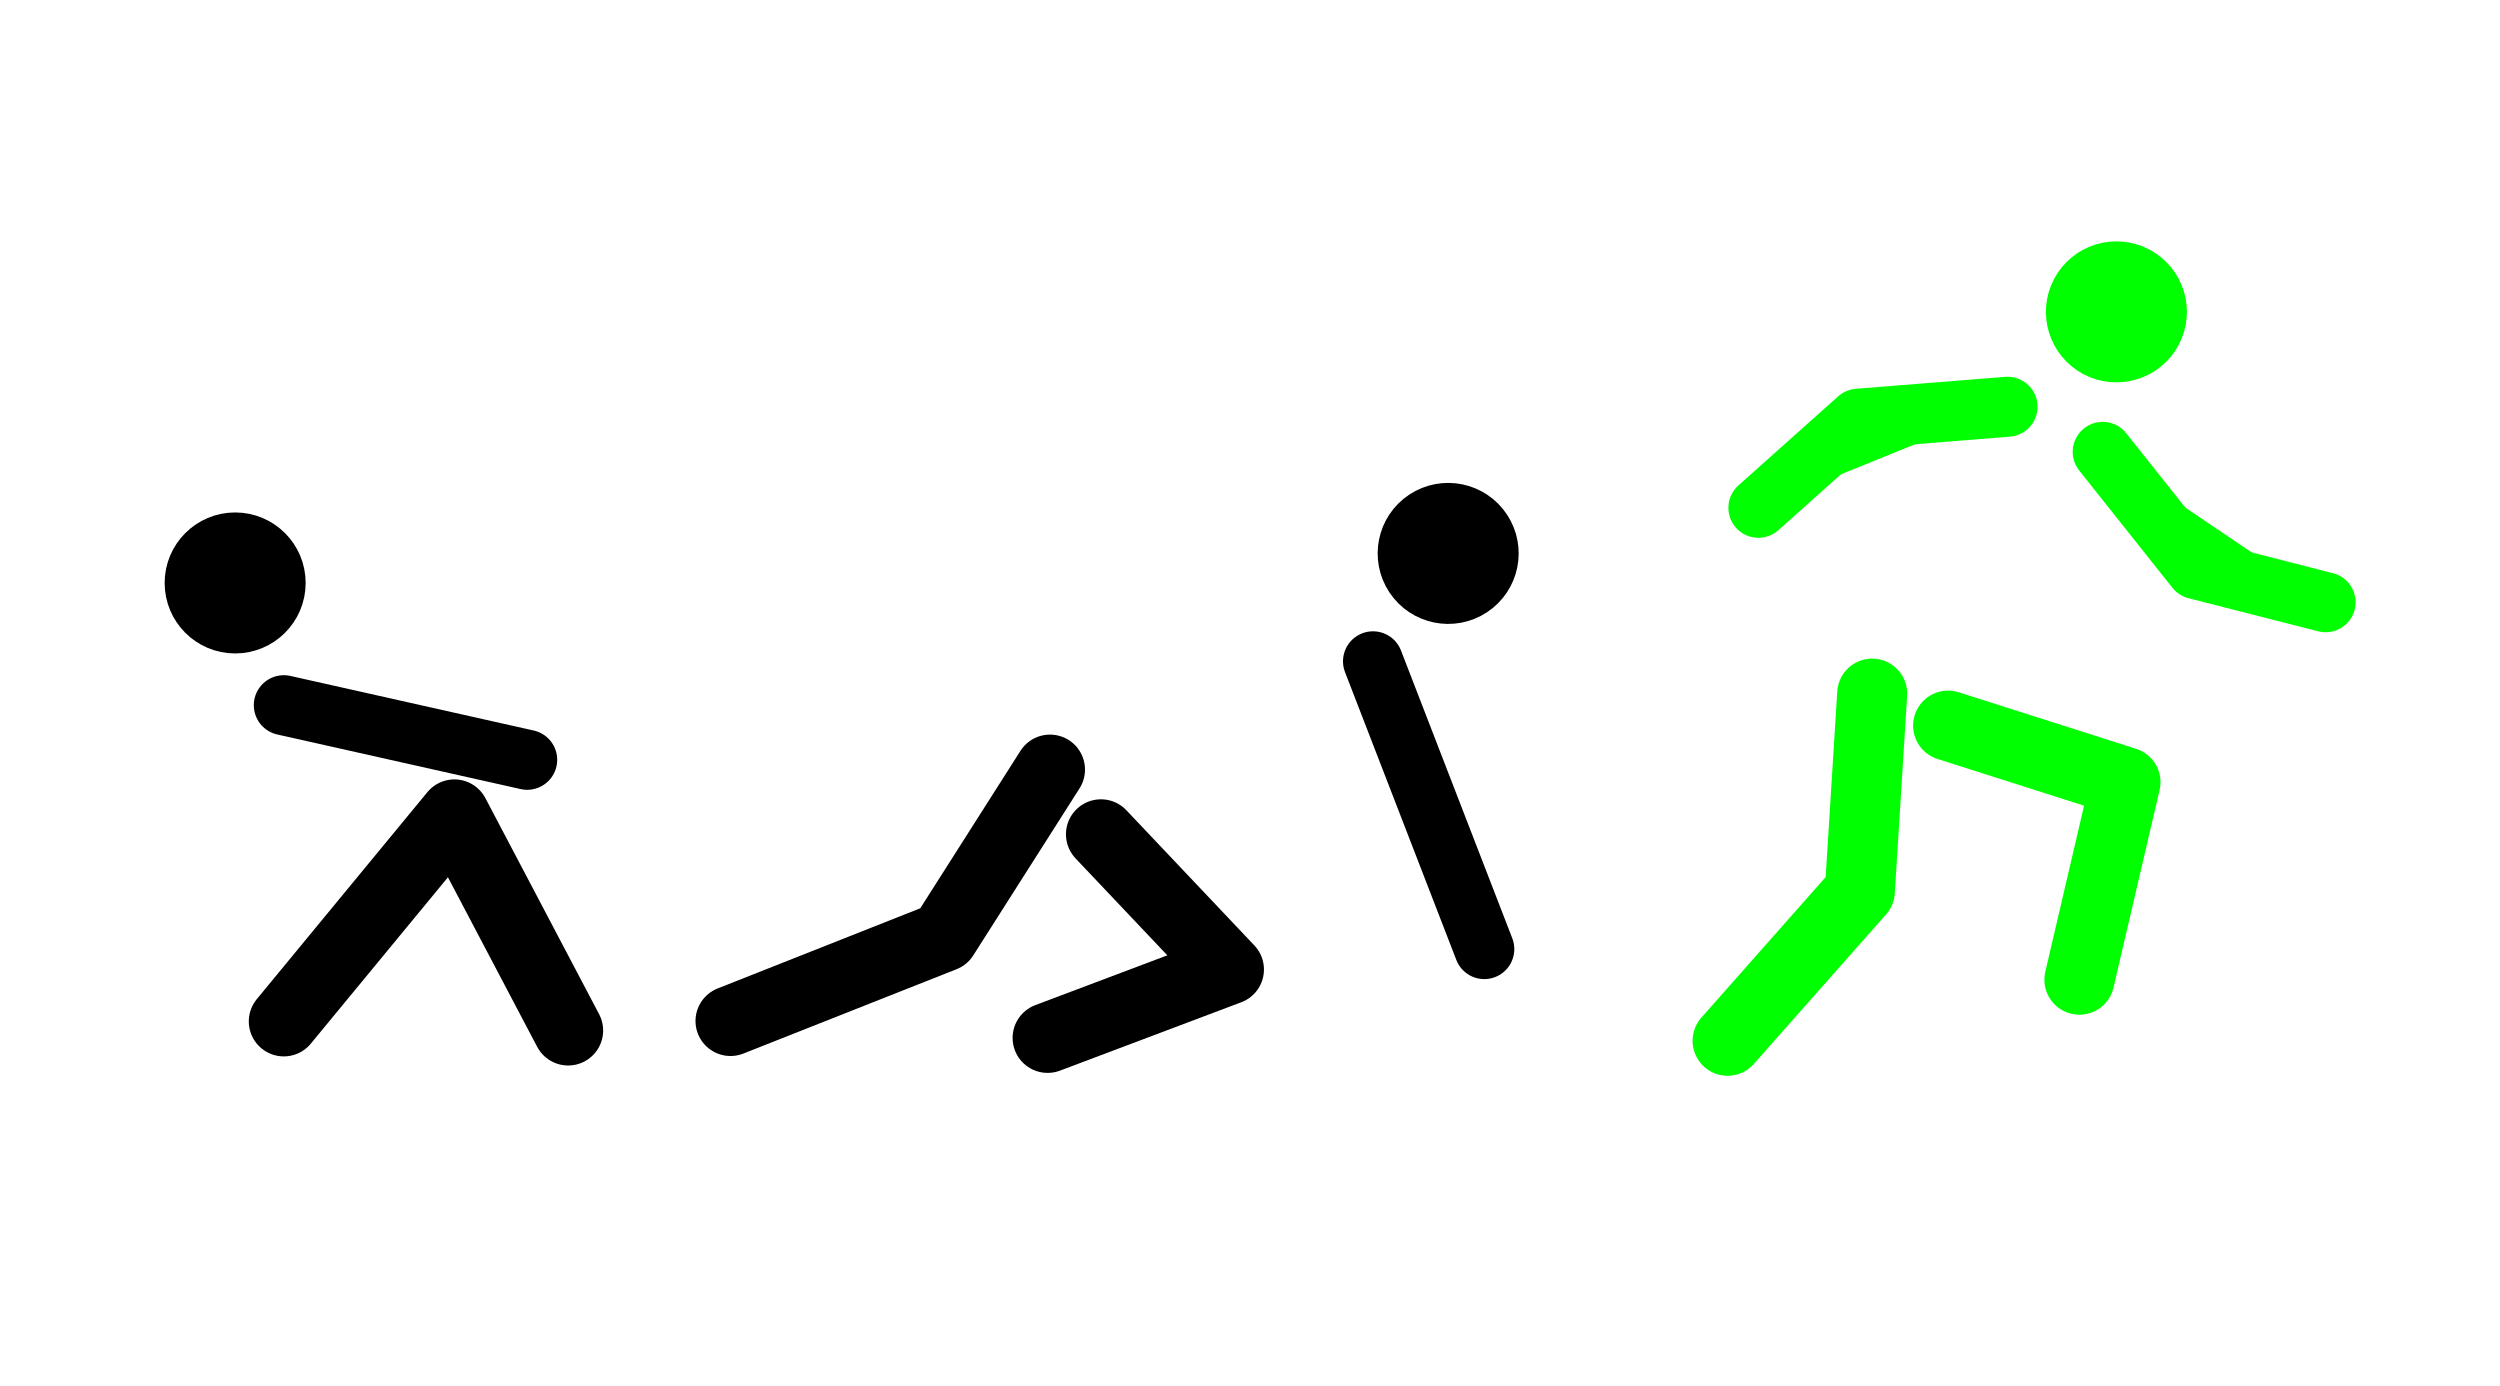 <?xml version="1.0" encoding="UTF-8" standalone="no"?>
<!-- Created with Inkscape (http://www.inkscape.org/) -->

<svg
   width="50mm"
   height="27.726mm"
   viewBox="0 0 50 27.726"
   version="1.1"
   id="svg5"
   inkscape:version="1.2.1 (9c6d41e410, 2022-07-14)"
   sodipodi:docname="TaskStateFired.svg"
   inkscape:export-filename="TaskStateFired.png"
   inkscape:export-xdpi="29.314993"
   inkscape:export-ydpi="29.314993"
   xmlns:inkscape="http://www.inkscape.org/namespaces/inkscape"
   xmlns:sodipodi="http://sodipodi.sourceforge.net/DTD/sodipodi-0.dtd"
   xmlns="http://www.w3.org/2000/svg"
   xmlns:svg="http://www.w3.org/2000/svg">
  <sodipodi:namedview
     id="namedview7"
     pagecolor="#ffffff"
     bordercolor="#000000"
     borderopacity="0.25"
     inkscape:showpageshadow="2"
     inkscape:pageopacity="0.0"
     inkscape:pagecheckerboard="0"
     inkscape:deskcolor="#d1d1d1"
     inkscape:document-units="mm"
     showgrid="false"
     inkscape:zoom="5.8154883"
     inkscape:cx="88.212713"
     inkscape:cy="52.704087"
     inkscape:window-width="1920"
     inkscape:window-height="996"
     inkscape:window-x="-8"
     inkscape:window-y="-8"
     inkscape:window-maximized="1"
     inkscape:current-layer="layer1" />
  <defs
     id="defs2">
    <inkscape:path-effect
       effect="fillet_chamfer"
       id="path-effect908"
       is_visible="true"
       lpeversion="1"
       nodesatellites_param="F,0,0,1,0,0.529,0,1 @ F,0,0,1,0,0.529,0,1 @ F,0,0,1,0,0.529,0,1 @ F,0,0,1,0,0.529,0,1"
       unit="px"
       method="auto"
       mode="F"
       radius="2"
       chamfer_steps="1"
       flexible="false"
       use_knot_distance="true"
       apply_no_radius="true"
       apply_with_radius="true"
       only_selected="false"
       hide_knots="false" />
    <inkscape:path-effect
       effect="fillet_chamfer"
       id="path-effect908-0"
       is_visible="true"
       lpeversion="1"
       nodesatellites_param="F,0,0,1,0,0.529,0,1 @ F,0,0,1,0,0.529,0,1 @ F,0,0,1,0,0.529,0,1 @ F,0,0,1,0,0.529,0,1"
       unit="px"
       method="auto"
       mode="F"
       radius="2"
       chamfer_steps="1"
       flexible="false"
       use_knot_distance="true"
       apply_no_radius="true"
       apply_with_radius="true"
       only_selected="false"
       hide_knots="false" />
    <inkscape:path-effect
       effect="fillet_chamfer"
       id="path-effect908-0-9"
       is_visible="true"
       lpeversion="1"
       nodesatellites_param="F,0,0,1,0,0.529,0,1 @ F,0,0,1,0,0.529,0,1 @ F,0,0,1,0,0.529,0,1 @ F,0,0,1,0,0.529,0,1"
       unit="px"
       method="auto"
       mode="F"
       radius="2"
       chamfer_steps="1"
       flexible="false"
       use_knot_distance="true"
       apply_no_radius="true"
       apply_with_radius="true"
       only_selected="false"
       hide_knots="false" />
  </defs>
  <g
     inkscape:label="Laag 1"
     inkscape:groupmode="layer"
     id="layer1"
     transform="translate(-64.572,-90.05)">
    <path
       style="fill:#000000;stroke:#000000;stroke-width:1;stroke-opacity:1;fill-opacity:1"
       id="rect352"
       width="2.187"
       height="6.829"
       x="68.268"
       y="104.008"
       inkscape:path-effect="#path-effect908"
       d="m 68.797,104.008 h 1.129 a 0.529,0.529 45 0 1 0.529,0.529 v 5.771 a 0.529,0.529 135 0 1 -0.529,0.529 h -1.129 a 0.529,0.529 45 0 1 -0.529,-0.529 v -5.771 a 0.529,0.529 135 0 1 0.529,-0.529 z"
       sodipodi:type="rect" />
    <circle
       style="fill:#000000;stroke:#000000;stroke-width:1;fill-opacity:1;stroke-opacity:1"
       id="path962"
       cx="69.275"
       cy="101.709"
       r="0.91" />
    <path
       style="fill:none;stroke:#000000;stroke-width:1.4;stroke-linecap:round;stroke-linejoin:round;stroke-dasharray:none;stroke-opacity:1"
       d="m 70.248,110.478 3.412,-4.14 2.275,4.322"
       id="path1294"
       sodipodi:nodetypes="ccc" />
    <path
       style="fill:#000000;stroke:#000000;stroke-width:1.2;stroke-linecap:round;stroke-linejoin:round;stroke-dasharray:none;stroke-opacity:1"
       d="m 70.248,104.154 4.868,1.092"
       id="path6380"
       sodipodi:nodetypes="cc" />
    <g
       id="g13019"
       transform="translate(-1.559,-1.183)">
      <path
         style="fill:#000000;stroke:#000000;stroke-width:1"
         id="rect352-9"
         width="2.187"
         height="6.829"
         x="136.761"
         y="-20.684"
         inkscape:path-effect="#path-effect908-0"
         d="m 137.291,-20.684 h 1.129 a 0.529,0.529 45 0 1 0.529,0.529 v 5.771 a 0.529,0.529 135 0 1 -0.529,0.529 h -1.129 a 0.529,0.529 45 0 1 -0.529,-0.529 v -5.771 a 0.529,0.529 135 0 1 0.529,-0.529 z"
         sodipodi:type="rect"
         transform="rotate(56.562)" />
      <circle
         style="fill:#000000;stroke:#000000;stroke-width:1"
         id="path962-2"
         cx="137.769"
         cy="-22.983"
         r="0.91"
         transform="rotate(56.562)" />
      <path
         style="fill:none;stroke:#000000;stroke-width:1.4;stroke-linecap:round;stroke-linejoin:round;stroke-dasharray:none"
         d="m 87.131,106.625 -2.126,3.341 -4.264,1.687 m 0.029,0.054"
         id="path1294-3"
         sodipodi:nodetypes="ccc" />
      <path
         style="fill:none;stroke:#000000;stroke-width:1.4;stroke-linecap:round;stroke-linejoin:round;stroke-dasharray:none"
         d="m 88.15,107.919 2.56,2.704 -3.627,1.368"
         id="path1294-3-1"
         sodipodi:nodetypes="ccc" />
      <path
         style="fill:none;stroke:#000000;stroke-width:1.2;stroke-linecap:round;stroke-linejoin:round;stroke-dasharray:none"
         d="m 93.591,104.459 2.226,5.756"
         id="path6380-8"
         sodipodi:nodetypes="cc" />
    </g>
    <path
       style="fill:#00ff00;stroke:#00ff00;stroke-width:1"
       id="rect352-9-9"
       width="2.187"
       height="6.829"
       x="138.38"
       y="37.935"
       inkscape:path-effect="#path-effect908-0-9"
       d="m 138.91,37.935 h 1.129 a 0.529,0.529 45 0 1 0.529,0.529 v 5.771 a 0.529,0.529 135 0 1 -0.529,0.529 h -1.129 a 0.529,0.529 45 0 1 -0.529,-0.529 v -5.771 a 0.529,0.529 135 0 1 0.529,-0.529 z"
       sodipodi:type="rect"
       transform="rotate(27.669)" />
    <circle
       style="fill:#00ff00;stroke:#00ff00;stroke-width:1"
       id="path962-2-9"
       cx="139.388"
       cy="35.636"
       r="0.91"
       transform="rotate(27.669)" />
    <path
       style="fill:none;stroke:#00ff00;stroke-width:1.4;stroke-linecap:round;stroke-linejoin:round;stroke-dasharray:none"
       d="m 102.016,103.922 -0.247,3.953 -2.645,2.991"
       id="path1294-3-4"
       sodipodi:nodetypes="ccc" />
    <path
       style="fill:none;stroke:#00ff00;stroke-width:1.4;stroke-linecap:round;stroke-linejoin:round;stroke-dasharray:none"
       d="m 103.534,104.562 3.548,1.131 -0.922,3.951"
       id="path1294-3-1-9"
       sodipodi:nodetypes="ccc" />
    <path
       style="fill:#00ff00;stroke:#00ff00;stroke-width:1.2;stroke-linecap:round;stroke-linejoin:round;stroke-dasharray:none"
       d="m 106.626,99.087 1.865,2.346 2.593,0.662"
       id="path6380-8-3"
       sodipodi:nodetypes="ccc" />
    <path
       style="fill:#00ff00;stroke:#00ff00;stroke-width:1.2;stroke-linecap:round;stroke-linejoin:round;stroke-dasharray:none"
       d="m 104.723,98.185 -2.987,0.239 -1.996,1.782"
       id="path6380-8-3-4"
       sodipodi:nodetypes="ccc" />
  </g>
</svg>
